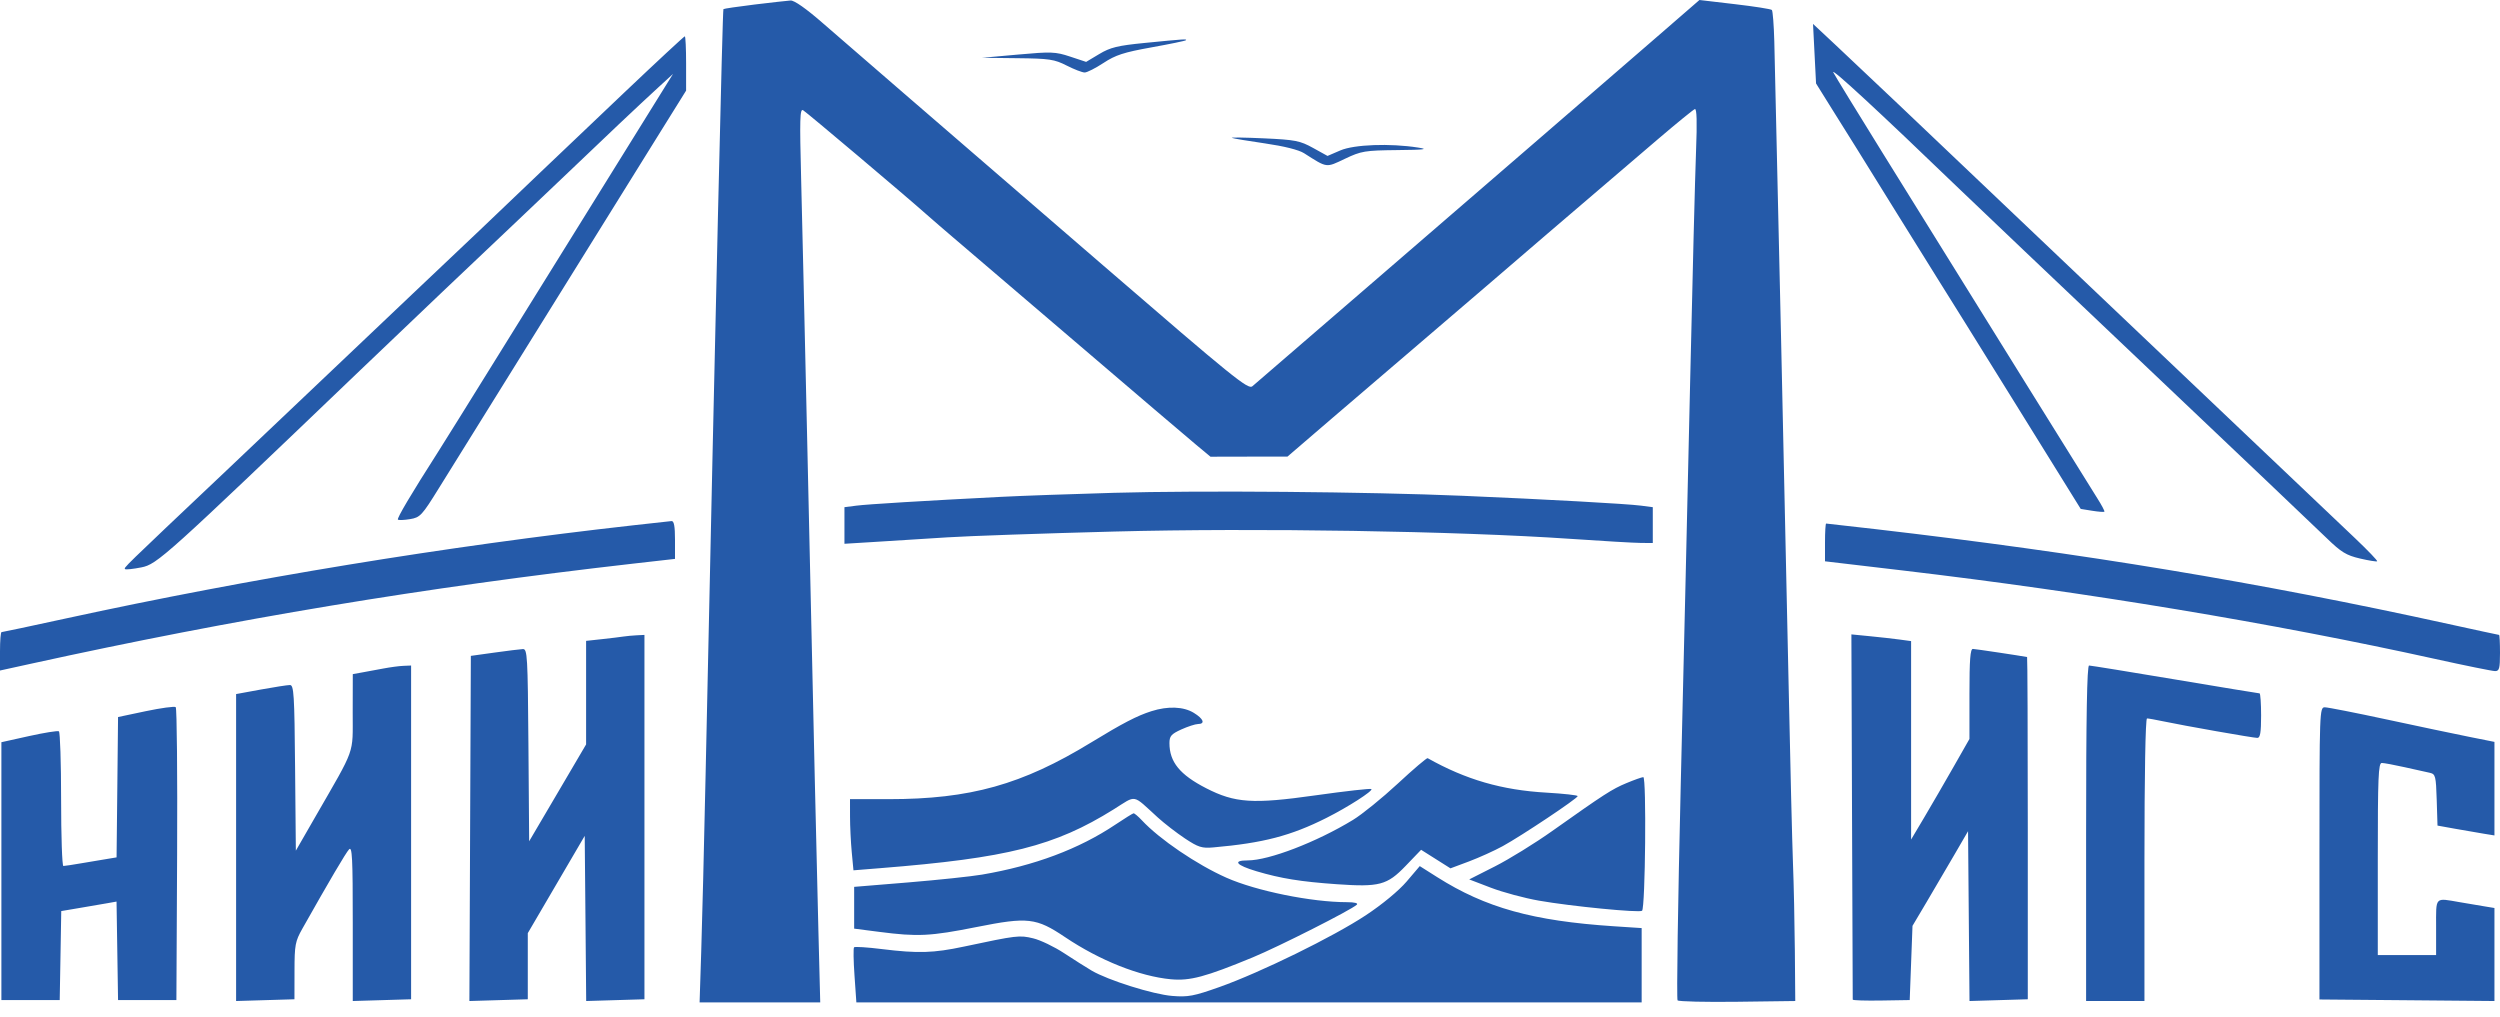 <svg width="86" height="35" viewBox="0 0 86 35" fill="none" xmlns="http://www.w3.org/2000/svg">
<g clip-path="url(#clip0_1_16)">
<path fill-rule="evenodd" clip-rule="evenodd" d="M25.956 0.156C25.385 0.226 24.903 0.297 24.886 0.314C24.855 0.345 24.624 10.237 24.272 26.677C24.221 29.048 24.154 31.773 24.122 32.735L24.066 34.483H26.141H28.216L28.153 32.017C28.089 29.519 28.016 26.316 27.762 14.897C27.685 11.42 27.593 7.482 27.559 6.145C27.506 4.094 27.516 3.725 27.627 3.792C27.758 3.871 31.134 6.721 31.869 7.374C32.08 7.561 32.489 7.914 32.777 8.159C33.065 8.403 34.957 10.02 36.981 11.75C39.004 13.481 40.881 15.08 41.151 15.304L41.641 15.711L42.965 15.708L44.29 15.706L45.875 14.344C46.746 13.594 48.269 12.292 49.257 11.449C50.246 10.606 51.102 9.873 51.16 9.819C51.263 9.724 54.673 6.802 57.029 4.791C57.675 4.239 58.249 3.772 58.303 3.752C58.37 3.729 58.383 4.195 58.344 5.189C58.312 5.998 58.22 9.613 58.139 13.221C58.058 16.829 57.913 23.057 57.816 27.06C57.72 31.064 57.671 34.372 57.709 34.413C57.746 34.453 58.672 34.475 59.767 34.461L61.757 34.435L61.743 32.711C61.735 31.763 61.706 30.405 61.678 29.694C61.651 28.983 61.586 26.332 61.534 23.804C61.438 19.14 61.085 3.297 61.036 1.423C61.021 0.861 60.983 0.374 60.952 0.343C60.92 0.311 60.347 0.221 59.678 0.143L58.461 0L56.775 1.462C55.847 2.266 54.98 3.016 54.849 3.128C54.718 3.24 53.772 4.058 52.747 4.946C51.722 5.833 49.163 8.043 47.061 9.855C44.959 11.668 43.168 13.213 43.081 13.288C42.939 13.412 42.42 12.992 37.968 9.147C35.244 6.794 32.158 4.129 31.111 3.226C30.064 2.323 28.8 1.229 28.302 0.794C27.732 0.296 27.322 0.009 27.196 0.017C27.085 0.025 26.527 0.087 25.956 0.156ZM62.42 1.847L62.472 2.871L63.026 3.76C63.33 4.249 63.715 4.865 63.882 5.128C64.048 5.391 64.65 6.361 65.219 7.283C65.789 8.205 66.433 9.239 66.65 9.582C66.867 9.924 68.065 11.847 69.311 13.856L71.577 17.507L71.969 17.57C72.185 17.605 72.375 17.619 72.391 17.603C72.408 17.586 72.299 17.38 72.15 17.145C71.894 16.741 68.152 10.721 64.739 5.224C63.889 3.854 63.136 2.626 63.067 2.494C62.955 2.282 64.651 3.849 67.367 6.467C67.866 6.948 70.79 9.728 73.864 12.643C76.939 15.559 79.718 18.201 80.04 18.514C80.536 18.995 80.712 19.103 81.183 19.213C81.489 19.284 81.755 19.327 81.775 19.308C81.794 19.288 81.452 18.931 81.014 18.515C80.219 17.756 76.313 14.047 72.624 10.546C71.546 9.523 69.889 7.948 68.943 7.047C66.172 4.408 63.957 2.307 63.134 1.538L62.368 0.822L62.42 1.847ZM21.48 3.179C20.361 4.24 19.08 5.459 18.633 5.887C17.285 7.18 15.9 8.495 14.192 10.109C13.3 10.951 12.139 12.053 11.612 12.558C11.085 13.062 9.364 14.695 7.788 16.187C4.161 19.618 4.254 19.528 4.305 19.578C4.328 19.601 4.58 19.574 4.863 19.518C5.407 19.41 5.672 19.171 12.377 12.75C13.742 11.442 16.807 8.527 17.82 7.574C18.294 7.128 19.068 6.392 19.541 5.938C20.703 4.823 22.011 3.588 22.637 3.015L23.153 2.542L22.914 2.925C22.34 3.845 18.861 9.448 17.189 12.143C16.185 13.763 15.225 15.304 15.056 15.567C14.15 16.984 13.647 17.832 13.688 17.874C13.714 17.899 13.902 17.892 14.105 17.858C14.455 17.8 14.514 17.736 15.107 16.778C15.748 15.744 20.819 7.586 22.618 4.697L23.602 3.117L23.602 2.183C23.602 1.669 23.582 1.249 23.558 1.249C23.534 1.249 22.598 2.118 21.48 3.179ZM39.369 1.478C38.448 1.569 38.197 1.63 37.816 1.858L37.363 2.129L36.813 1.947C36.307 1.779 36.164 1.774 35.021 1.877L33.779 1.988L35 2.002C36.099 2.014 36.27 2.04 36.693 2.255C36.953 2.387 37.231 2.494 37.313 2.494C37.394 2.494 37.686 2.346 37.961 2.165C38.374 1.893 38.661 1.8 39.608 1.63C40.238 1.517 40.772 1.406 40.794 1.385C40.843 1.336 40.744 1.342 39.369 1.478ZM42.379 4.744C42.431 4.765 42.945 4.851 43.521 4.934C44.169 5.028 44.678 5.155 44.859 5.27C45.668 5.785 45.605 5.776 46.266 5.462C46.829 5.195 46.95 5.175 48.064 5.163C49.013 5.153 49.161 5.135 48.781 5.076C47.815 4.925 46.584 4.97 46.109 5.174L45.667 5.364L45.17 5.089C44.719 4.84 44.56 4.809 43.478 4.759C42.821 4.729 42.326 4.722 42.379 4.744ZM38.318 16.953C36.873 16.994 35.131 17.056 34.448 17.091C31.784 17.227 29.843 17.345 29.455 17.395L29.049 17.447V18.076V18.706L30.172 18.637C30.789 18.599 31.875 18.531 32.584 18.485C33.294 18.439 35.882 18.349 38.335 18.285C43.203 18.157 50.102 18.268 54.037 18.537C55.14 18.613 56.226 18.676 56.449 18.677L56.856 18.68V18.063V17.447L56.449 17.394C55.945 17.329 53.211 17.178 50.31 17.055C47.047 16.917 41.301 16.868 38.318 16.953ZM21.787 18.07C15.323 18.794 8.597 19.898 2.275 21.273C1.082 21.533 0.082 21.745 0.053 21.745C0.024 21.745 0 22.042 0 22.405V23.066L1.075 22.83C8.111 21.285 14.593 20.208 21.763 19.391L23.22 19.226V18.57C23.22 18.103 23.186 17.917 23.101 17.925C23.035 17.931 22.444 17.996 21.787 18.07ZM62.78 18.659V19.309L65.469 19.626C71.771 20.369 78.205 21.438 83.753 22.664C84.804 22.896 85.739 23.086 85.832 23.086C85.975 23.086 86 22.994 86 22.463C86 22.121 85.986 21.841 85.968 21.841C85.951 21.841 85.166 21.671 84.225 21.465C77.693 20.03 71.654 19.03 64.516 18.202C63.605 18.096 62.841 18.01 62.819 18.01C62.798 18.01 62.78 18.302 62.78 18.659ZM21.452 21.896C21.347 21.913 21.014 21.953 20.712 21.986L20.162 22.046V23.827V25.608L19.183 27.274L18.203 28.94L18.178 25.63C18.155 22.556 18.141 22.32 17.987 22.328C17.896 22.332 17.456 22.387 17.009 22.449L16.197 22.562L16.172 28.498L16.147 34.435L17.151 34.405L18.156 34.375V33.237V32.1L19.135 30.427L20.114 28.754L20.14 31.595L20.165 34.435L21.167 34.405L22.169 34.375V28.108V21.841L21.906 21.854C21.762 21.861 21.557 21.88 21.452 21.896ZM63.71 28.081C63.722 31.523 63.733 34.361 63.734 34.387C63.735 34.413 64.176 34.427 64.715 34.418L65.694 34.402L65.742 33.126L65.79 31.849L66.273 31.035C66.538 30.587 66.968 29.855 67.228 29.407L67.701 28.593L67.726 31.514L67.751 34.435L68.753 34.405L69.756 34.375V28.491C69.756 25.255 69.745 22.605 69.732 22.602C69.505 22.558 67.955 22.325 67.868 22.323C67.778 22.32 67.749 22.692 67.749 23.87V25.42L67.2 26.384C66.898 26.914 66.447 27.692 66.197 28.114L65.742 28.88V25.467L65.742 22.054L65.336 21.999C65.113 21.969 64.65 21.917 64.309 21.884L63.688 21.823L63.71 28.081ZM13.187 22.997C12.95 23.042 12.617 23.104 12.446 23.134L12.136 23.19L12.133 24.503C12.131 25.993 12.25 25.66 10.838 28.114L10.177 29.263L10.151 26.414C10.129 23.883 10.109 23.565 9.974 23.565C9.89 23.565 9.439 23.635 8.972 23.72L8.122 23.876L8.122 29.155L8.122 34.435L9.125 34.405L10.129 34.375L10.131 33.399C10.132 32.507 10.155 32.383 10.402 31.945C11.333 30.294 11.894 29.341 12.007 29.219C12.115 29.101 12.136 29.502 12.135 31.757L12.135 34.435L13.139 34.405L14.142 34.375V28.634V22.894L13.879 22.905C13.735 22.91 13.423 22.952 13.187 22.997ZM71.762 28.665V34.435H72.766H73.769V29.574C73.769 26.666 73.804 24.714 73.857 24.714C73.906 24.714 74.153 24.758 74.407 24.812C75.115 24.962 77.511 25.384 77.654 25.384C77.751 25.384 77.782 25.194 77.782 24.618C77.782 24.197 77.758 23.852 77.729 23.852C77.699 23.852 76.39 23.636 74.82 23.373C73.25 23.11 71.919 22.894 71.864 22.894C71.793 22.894 71.762 24.664 71.762 28.665ZM5.017 24.464L4.061 24.666L4.036 27.08L4.01 29.494L3.701 29.545C3.531 29.573 3.137 29.639 2.825 29.692C2.513 29.746 2.223 29.79 2.18 29.79C2.137 29.79 2.102 28.758 2.102 27.497C2.102 26.236 2.068 25.183 2.026 25.157C1.984 25.131 1.522 25.205 0.999 25.321L0.048 25.532V29.967V34.402L1.051 34.402L2.054 34.403L2.081 32.872L2.107 31.341L2.75 31.232C3.103 31.172 3.531 31.099 3.7 31.069L4.009 31.014L4.035 32.709L4.061 34.403L5.064 34.402L6.068 34.402L6.093 29.396C6.106 26.643 6.085 24.361 6.045 24.326C6.005 24.291 5.542 24.354 5.017 24.464ZM39.608 24.465C39.115 24.622 38.623 24.877 37.53 25.544C35.158 26.993 33.376 27.491 30.571 27.491H29.24L29.241 28.09C29.241 28.419 29.268 28.97 29.3 29.314L29.359 29.939L30.279 29.865C34.659 29.516 36.283 29.107 38.312 27.841C39.116 27.339 38.931 27.305 39.829 28.122C40.056 28.328 40.477 28.653 40.764 28.844C41.22 29.146 41.345 29.186 41.737 29.151C43.453 29 44.403 28.753 45.628 28.137C46.371 27.763 47.239 27.206 47.176 27.144C47.15 27.117 46.284 27.214 45.252 27.36C43.099 27.665 42.485 27.624 41.492 27.115C40.587 26.651 40.229 26.211 40.229 25.565C40.229 25.322 40.289 25.252 40.635 25.094C40.858 24.993 41.116 24.909 41.208 24.907C41.47 24.904 41.405 24.729 41.065 24.521C40.711 24.305 40.176 24.284 39.608 24.465ZM79.789 29.356V34.382L82.799 34.408L85.809 34.435V32.835L85.809 31.235L85.498 31.184C85.328 31.157 84.933 31.09 84.621 31.036C83.743 30.886 83.802 30.823 83.802 31.897V32.855H82.799H81.796V29.55C81.796 26.741 81.816 26.246 81.933 26.246C82.009 26.246 82.363 26.312 82.721 26.392C83.079 26.471 83.467 26.558 83.584 26.584C83.781 26.628 83.797 26.692 83.823 27.516L83.85 28.4L84.471 28.512C84.813 28.573 85.254 28.649 85.451 28.681L85.809 28.739V27.13V25.521L84.925 25.344C84.439 25.247 83.167 24.979 82.099 24.749C81.031 24.519 80.074 24.331 79.973 24.331C79.794 24.331 79.789 24.46 79.789 29.356ZM48.084 26.956C47.548 27.453 46.854 28.016 46.541 28.206C45.288 28.969 43.652 29.598 42.92 29.598C42.387 29.598 42.519 29.761 43.224 29.971C44.059 30.219 44.743 30.33 45.984 30.417C47.449 30.52 47.717 30.449 48.351 29.79L48.886 29.233L49.391 29.552L49.896 29.871L50.533 29.633C50.883 29.501 51.407 29.265 51.696 29.106C52.337 28.756 54.27 27.465 54.273 27.386C54.274 27.355 53.792 27.301 53.201 27.267C51.665 27.18 50.423 26.819 49.111 26.081C49.082 26.065 48.62 26.458 48.084 26.956ZM55.948 26.94C55.452 27.147 55.197 27.311 53.393 28.589C52.801 29.009 51.917 29.554 51.429 29.802L50.541 30.252L51.285 30.537C51.695 30.694 52.438 30.894 52.938 30.982C54.032 31.175 56.401 31.407 56.487 31.33C56.6 31.227 56.642 26.724 56.529 26.733C56.472 26.737 56.211 26.83 55.948 26.94ZM38.366 28.369C37.115 29.206 35.586 29.779 33.779 30.087C33.411 30.15 32.272 30.27 31.247 30.355L29.383 30.508V31.226V31.945L30.243 32.056C31.571 32.228 32.003 32.207 33.598 31.889C35.359 31.538 35.646 31.571 36.639 32.238C37.834 33.041 39.202 33.586 40.28 33.687C40.937 33.748 41.465 33.606 43.096 32.933C43.984 32.566 46.495 31.296 46.674 31.122C46.73 31.069 46.598 31.035 46.337 31.035C45.118 31.035 43.212 30.648 42.188 30.193C41.169 29.741 39.885 28.868 39.281 28.219C39.153 28.082 39.024 27.974 38.994 27.978C38.964 27.982 38.681 28.158 38.366 28.369ZM48.387 30.326C48.118 30.641 47.546 31.114 46.983 31.486C45.861 32.227 43.365 33.451 41.949 33.954C41.067 34.267 40.87 34.304 40.324 34.26C39.668 34.208 38.116 33.72 37.553 33.389C37.369 33.281 36.943 33.011 36.606 32.79C36.269 32.568 35.79 32.338 35.542 32.279C35.068 32.165 34.99 32.174 33.158 32.563C32.109 32.786 31.585 32.802 30.333 32.648C29.836 32.586 29.407 32.559 29.38 32.587C29.352 32.614 29.359 33.052 29.395 33.56L29.459 34.483H42.966H56.473V33.204V31.926L55.511 31.863C52.733 31.68 51.104 31.227 49.442 30.175L48.84 29.794L48.387 30.326Z" fill="#255AA9"/>
</g>
<defs>
<clipPath id="clip0_1_16">
<rect width="86" height="35" fill="white"/>
</clipPath>
</defs>
</svg>
